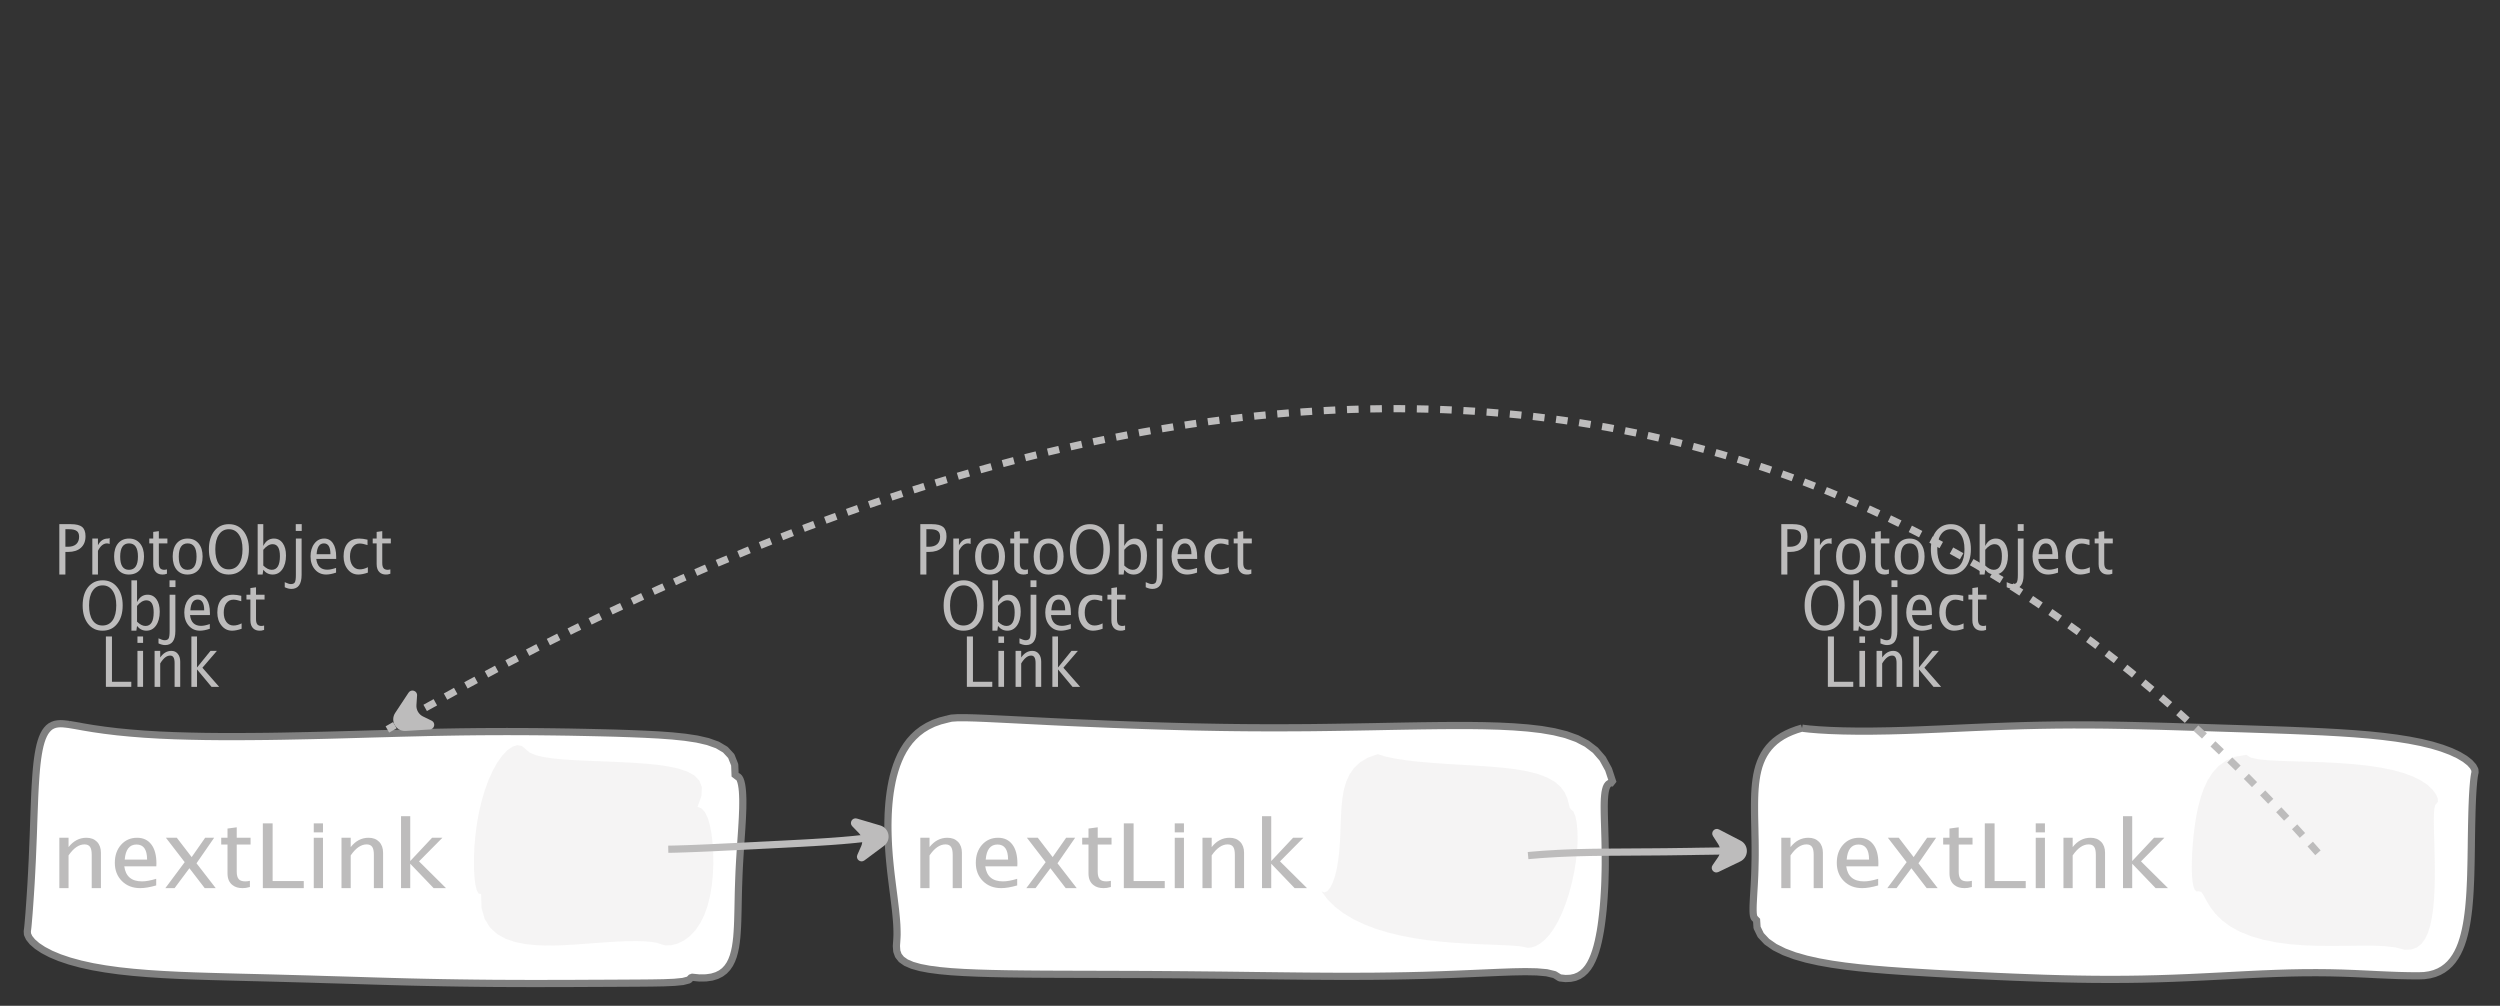 <?xml version="1.0" encoding="UTF-8"?>
<svg xmlns="http://www.w3.org/2000/svg" xmlns:xlink="http://www.w3.org/1999/xlink" width="347.449pt" height="139.79pt" viewBox="0 0 347.449 139.79" version="1.1">
<rect x="0" y="0" width="347.449" height="139.79" fill="#333333" stroke="none"/>
<defs>
<g>
<symbol overflow="visible" id="glyph0-0">
<path style="stroke:none;" d="M 1.031 0 L 1.031 -5.25 L 5.25 -5.25 L 5.25 0 Z M 1.281 -0.25 L 5 -0.25 L 5 -5 L 1.281 -5 Z M 1.281 -0.25 "/>
</symbol>
<symbol overflow="visible" id="glyph0-1">
<path style="stroke:none;" d="M 0.766 0 L 0.766 -7 L 2.391 -7 C 3.109 -7 3.625 -6.867 3.938 -6.609 C 4.25 -6.348 4.406 -5.914 4.406 -5.312 C 4.406 -4.633 4.191 -4.102 3.766 -3.719 C 3.336 -3.332 2.742 -3.141 1.984 -3.141 L 1.609 -3.141 L 1.609 0 Z M 1.609 -3.859 L 1.953 -3.859 C 2.453 -3.859 2.836 -3.977 3.109 -4.219 C 3.379 -4.469 3.516 -4.812 3.516 -5.25 C 3.516 -5.625 3.406 -5.891 3.188 -6.047 C 2.977 -6.211 2.625 -6.297 2.125 -6.297 L 1.609 -6.297 Z M 1.609 -3.859 "/>
</symbol>
<symbol overflow="visible" id="glyph0-2">
<path style="stroke:none;" d="M 0.797 0 L 0.797 -5 L 1.578 -5 L 1.578 -4.062 C 1.891 -4.688 2.348 -5 2.953 -5 C 3.035 -5 3.117 -5.023 3.203 -5.078 L 3.203 -4.25 C 3.066 -4.301 2.945 -4.328 2.844 -4.328 C 2.344 -4.328 1.922 -3.984 1.578 -3.297 L 1.578 0 Z M 0.797 0 "/>
</symbol>
<symbol overflow="visible" id="glyph0-3">
<path style="stroke:none;" d="M 2.5 0 C 1.875 0 1.375 -0.223 1 -0.672 C 0.633 -1.129 0.453 -1.738 0.453 -2.5 C 0.453 -3.27 0.633 -3.879 1 -4.328 C 1.375 -4.773 1.883 -5 2.531 -5 C 3.164 -5 3.672 -4.773 4.047 -4.328 C 4.422 -3.879 4.609 -3.27 4.609 -2.5 C 4.609 -1.719 4.422 -1.102 4.047 -0.656 C 3.672 -0.219 3.156 0 2.5 0 Z M 2.516 -0.656 C 3.348 -0.656 3.766 -1.27 3.766 -2.5 C 3.766 -3.719 3.352 -4.328 2.531 -4.328 C 1.707 -4.328 1.297 -3.711 1.297 -2.484 C 1.297 -1.266 1.703 -0.656 2.516 -0.656 Z M 2.516 -0.656 "/>
</symbol>
<symbol overflow="visible" id="glyph0-4">
<path style="stroke:none;" d="M 2.734 -0.719 L 2.734 -0.109 C 2.598 -0.066 2.484 -0.035 2.391 -0.016 C 2.305 -0.004 2.211 0 2.109 0 C 1.766 0 1.484 -0.094 1.266 -0.281 C 0.973 -0.531 0.828 -0.922 0.828 -1.453 L 0.828 -4.328 L 0.281 -4.328 L 0.281 -5 L 0.828 -5 L 0.828 -5.922 L 1.609 -6.031 L 1.609 -5 L 2.797 -5 L 2.797 -4.328 L 1.609 -4.328 L 1.609 -1.625 C 1.609 -1.281 1.664 -1.035 1.781 -0.891 C 1.832 -0.816 1.91 -0.758 2.016 -0.719 C 2.117 -0.676 2.234 -0.656 2.359 -0.656 C 2.461 -0.656 2.586 -0.676 2.734 -0.719 Z M 2.734 -0.719 "/>
</symbol>
<symbol overflow="visible" id="glyph0-5">
<path style="stroke:none;" d="M 3.172 0 C 2.336 0 1.672 -0.316 1.172 -0.953 C 0.672 -1.598 0.422 -2.445 0.422 -3.5 C 0.422 -4.562 0.672 -5.41 1.172 -6.047 C 1.68 -6.68 2.359 -7 3.203 -7 C 4.047 -7 4.719 -6.68 5.219 -6.047 C 5.727 -5.41 5.984 -4.566 5.984 -3.516 C 5.984 -2.441 5.727 -1.586 5.219 -0.953 C 4.719 -0.316 4.035 0 3.172 0 Z M 3.172 -0.719 C 3.785 -0.719 4.258 -0.961 4.594 -1.453 C 4.926 -1.941 5.094 -2.629 5.094 -3.516 C 5.094 -4.391 4.922 -5.07 4.578 -5.562 C 4.242 -6.051 3.785 -6.297 3.203 -6.297 C 2.609 -6.297 2.145 -6.047 1.812 -5.547 C 1.477 -5.055 1.312 -4.379 1.312 -3.516 C 1.312 -2.641 1.473 -1.953 1.797 -1.453 C 2.129 -0.961 2.586 -0.719 3.172 -0.719 Z M 3.172 -0.719 "/>
</symbol>
<symbol overflow="visible" id="glyph0-6">
<path style="stroke:none;" d="M 0.797 0 L 0.797 -7 L 1.578 -7 L 1.578 -3.969 C 1.91 -4.656 2.398 -5 3.047 -5 C 3.566 -5 3.977 -4.785 4.281 -4.359 C 4.582 -3.941 4.734 -3.367 4.734 -2.641 C 4.734 -1.848 4.562 -1.207 4.219 -0.719 C 3.883 -0.238 3.438 0 2.875 0 C 2.352 0 1.922 -0.219 1.578 -0.656 L 1.484 0 Z M 1.578 -1.25 C 1.984 -0.852 2.375 -0.656 2.75 -0.656 C 3.508 -0.656 3.891 -1.285 3.891 -2.547 C 3.891 -3.66 3.551 -4.219 2.875 -4.219 C 2.438 -4.219 2.004 -3.957 1.578 -3.438 Z M 1.578 -1.25 "/>
</symbol>
<symbol overflow="visible" id="glyph0-7">
<path style="stroke:none;" d="M -0.625 1.766 L -0.625 1.062 C -0.25 1.238 0.031 1.328 0.219 1.328 C 0.5 1.328 0.688 1.242 0.781 1.078 C 0.875 0.91 0.922 0.57 0.922 0.062 L 0.922 -5 L 1.719 -5 L 1.719 0.047 C 1.719 1.348 1.242 2 0.297 2 C 0.016 2 -0.289 1.922 -0.625 1.766 Z M 0.906 -6.062 L 0.906 -7 L 1.734 -7 L 1.734 -6.062 Z M 0.906 -6.062 "/>
</symbol>
<symbol overflow="visible" id="glyph0-8">
<path style="stroke:none;" d="M 4 -0.266 C 3.469 -0.086 3.008 0 2.625 0 C 1.988 0 1.469 -0.234 1.062 -0.703 C 0.656 -1.172 0.453 -1.773 0.453 -2.516 C 0.453 -3.242 0.629 -3.836 0.984 -4.297 C 1.336 -4.766 1.797 -5 2.359 -5 C 2.879 -5 3.285 -4.773 3.578 -4.328 C 3.867 -3.891 4.016 -3.27 4.016 -2.469 L 4.016 -2.172 L 1.25 -2.172 C 1.363 -1.172 1.875 -0.672 2.781 -0.672 C 3.102 -0.672 3.508 -0.754 4 -0.922 Z M 1.297 -2.828 L 3.219 -2.828 C 3.219 -3.828 2.914 -4.328 2.312 -4.328 C 1.695 -4.328 1.359 -3.828 1.297 -2.828 Z M 1.297 -2.828 "/>
</symbol>
<symbol overflow="visible" id="glyph0-9">
<path style="stroke:none;" d="M 2.5 0 C 1.906 0 1.414 -0.238 1.031 -0.719 C 0.645 -1.195 0.453 -1.797 0.453 -2.516 C 0.453 -3.297 0.641 -3.906 1.016 -4.344 C 1.398 -4.781 1.941 -5 2.641 -5 C 2.973 -5 3.352 -4.945 3.781 -4.844 L 3.781 -4.094 C 3.332 -4.238 2.969 -4.312 2.688 -4.312 C 2.281 -4.312 1.953 -4.145 1.703 -3.812 C 1.461 -3.488 1.344 -3.051 1.344 -2.5 C 1.344 -1.969 1.469 -1.535 1.719 -1.203 C 1.969 -0.879 2.297 -0.719 2.703 -0.719 C 3.066 -0.719 3.441 -0.816 3.828 -1.016 L 3.828 -0.266 C 3.316 -0.086 2.875 0 2.5 0 Z M 2.5 0 "/>
</symbol>
<symbol overflow="visible" id="glyph0-10">
<path style="stroke:none;" d="M 0.766 0 L 0.766 -7 L 1.609 -7 L 1.609 -0.703 L 4.297 -0.703 L 4.297 0 Z M 0.766 0 "/>
</symbol>
<symbol overflow="visible" id="glyph0-11">
<path style="stroke:none;" d="M 0.797 0 L 0.797 -5 L 1.578 -5 L 1.578 0 Z M 0.797 -6.109 L 0.797 -7 L 1.578 -7 L 1.578 -6.109 Z M 0.797 -6.109 "/>
</symbol>
<symbol overflow="visible" id="glyph0-12">
<path style="stroke:none;" d="M 0.797 0 L 0.797 -5 L 1.578 -5 L 1.578 -4.078 C 2.004 -4.691 2.52 -5 3.125 -5 C 3.5 -5 3.797 -4.863 4.016 -4.594 C 4.242 -4.32 4.359 -3.961 4.359 -3.516 L 4.359 0 L 3.578 0 L 3.578 -3.297 C 3.578 -3.672 3.523 -3.938 3.422 -4.094 C 3.328 -4.258 3.172 -4.344 2.953 -4.344 C 2.473 -4.344 2.016 -3.977 1.578 -3.25 L 1.578 0 Z M 0.797 0 "/>
</symbol>
<symbol overflow="visible" id="glyph0-13">
<path style="stroke:none;" d="M 0.797 0 L 0.797 -7 L 1.578 -7 L 1.578 -2.688 L 3.453 -5 L 4.344 -5 L 2.328 -2.656 L 4.656 0 L 3.594 0 L 1.578 -2.422 L 1.578 0 Z M 0.797 0 "/>
</symbol>
<symbol overflow="visible" id="glyph1-0">
<path style="stroke:none;" d="M 1.594 0 L 1.594 -8.422 L 8.422 -8.422 L 8.422 0 Z M 2 -0.422 L 8 -0.422 L 8 -8 L 2 -8 Z M 2 -0.422 "/>
</symbol>
<symbol overflow="visible" id="glyph1-1">
<path style="stroke:none;" d="M 1.281 0 L 1.281 -7 L 2.562 -7 L 2.562 -5.703 C 3.238 -6.566 4.066 -7 5.047 -7 C 5.66 -7 6.148 -6.812 6.516 -6.438 C 6.879 -6.062 7.062 -5.555 7.062 -4.922 L 7.062 0 L 5.781 0 L 5.781 -4.625 C 5.781 -5.145 5.703 -5.516 5.547 -5.734 C 5.391 -5.961 5.133 -6.078 4.781 -6.078 C 4 -6.078 3.258 -5.566 2.562 -4.547 L 2.562 0 Z M 1.281 0 "/>
</symbol>
<symbol overflow="visible" id="glyph1-2">
<path style="stroke:none;" d="M 6.469 -0.375 C 5.602 -0.125 4.863 0 4.25 0 C 3.207 0 2.359 -0.328 1.703 -0.984 C 1.047 -1.641 0.719 -2.484 0.719 -3.516 C 0.719 -4.535 1.004 -5.367 1.578 -6.016 C 2.16 -6.672 2.906 -7 3.812 -7 C 4.664 -7 5.328 -6.688 5.797 -6.062 C 6.266 -5.445 6.5 -4.566 6.5 -3.422 L 6.484 -3.031 L 2.031 -3.031 C 2.219 -1.633 3.039 -0.938 4.5 -0.938 C 5.031 -0.938 5.688 -1.055 6.469 -1.297 Z M 2.094 -3.969 L 5.203 -3.969 C 5.203 -5.363 4.711 -6.062 3.734 -6.062 C 2.754 -6.062 2.207 -5.363 2.094 -3.969 Z M 2.094 -3.969 "/>
</symbol>
<symbol overflow="visible" id="glyph1-3">
<path style="stroke:none;" d="M 0.312 0 L 3 -3.609 L 0.391 -7 L 1.906 -7 L 3.969 -4.312 L 5.844 -7 L 7.094 -7 L 4.641 -3.453 L 7.312 0 L 5.781 0 L 3.656 -2.766 L 1.594 0 Z M 0.312 0 "/>
</symbol>
<symbol overflow="visible" id="glyph1-4">
<path style="stroke:none;" d="M 4.438 -1.016 L 4.438 -0.156 C 4.207 -0.094 4.02 -0.051 3.875 -0.031 C 3.727 -0.008 3.57 0 3.406 0 C 2.852 0 2.398 -0.133 2.047 -0.406 C 1.566 -0.758 1.328 -1.305 1.328 -2.047 L 1.328 -6.062 L 0.453 -6.062 L 0.453 -7 L 1.328 -7 L 1.328 -8.281 L 2.609 -8.453 L 2.609 -7 L 4.531 -7 L 4.531 -6.062 L 2.609 -6.062 L 2.609 -2.281 C 2.609 -1.801 2.703 -1.457 2.891 -1.25 C 2.973 -1.145 3.094 -1.066 3.25 -1.016 C 3.414 -0.961 3.602 -0.938 3.812 -0.938 C 3.977 -0.938 4.188 -0.961 4.438 -1.016 Z M 4.438 -1.016 "/>
</symbol>
<symbol overflow="visible" id="glyph1-5">
<path style="stroke:none;" d="M 1.25 0 L 1.25 -9 L 2.609 -9 L 2.609 -0.984 L 6.938 -0.984 L 6.938 0 Z M 1.25 0 "/>
</symbol>
<symbol overflow="visible" id="glyph1-6">
<path style="stroke:none;" d="M 1.281 0 L 1.281 -7 L 2.562 -7 L 2.562 0 Z M 1.281 -7.75 L 1.281 -9 L 2.562 -9 L 2.562 -7.75 Z M 1.281 -7.75 "/>
</symbol>
<symbol overflow="visible" id="glyph1-7">
<path style="stroke:none;" d="M 1.281 0 L 1.281 -10 L 2.562 -10 L 2.562 -3.766 L 5.594 -7 L 7.031 -7 L 3.781 -3.719 L 7.531 0 L 5.812 0 L 2.562 -3.391 L 2.562 0 Z M 1.281 0 "/>
</symbol>
</g>
</defs>
<g id="surface2021503">
<g style="fill:rgb(74.096%,73.705%,73.705%);fill-opacity:1;">
  <use xlink:href="#glyph0-1" x="7.479" y="79.848"/>
  <use xlink:href="#glyph0-2" x="12.034" y="79.848"/>
  <use xlink:href="#glyph0-3" x="15.406" y="79.848"/>
  <use xlink:href="#glyph0-4" x="20.467" y="79.848"/>
  <use xlink:href="#glyph0-3" x="23.549" y="79.848"/>
  <use xlink:href="#glyph0-5" x="28.611" y="79.848"/>
  <use xlink:href="#glyph0-6" x="35.013" y="79.848"/>
  <use xlink:href="#glyph0-7" x="40.199" y="79.848"/>
  <use xlink:href="#glyph0-8" x="42.706" y="79.848"/>
  <use xlink:href="#glyph0-9" x="47.297" y="79.848"/>
  <use xlink:href="#glyph0-4" x="51.518" y="79.848"/>
</g>
<g style="fill:rgb(74.096%,73.705%,73.705%);fill-opacity:1;">
  <use xlink:href="#glyph0-5" x="11.065" y="87.652"/>
  <use xlink:href="#glyph0-6" x="17.467" y="87.652"/>
  <use xlink:href="#glyph0-7" x="22.653" y="87.652"/>
  <use xlink:href="#glyph0-8" x="25.16" y="87.652"/>
  <use xlink:href="#glyph0-9" x="29.751" y="87.652"/>
  <use xlink:href="#glyph0-4" x="33.972" y="87.652"/>
</g>
<g style="fill:rgb(74.096%,73.705%,73.705%);fill-opacity:1;">
  <use xlink:href="#glyph0-10" x="13.951" y="95.456"/>
  <use xlink:href="#glyph0-11" x="18.306" y="95.456"/>
  <use xlink:href="#glyph0-12" x="20.688" y="95.456"/>
  <use xlink:href="#glyph0-13" x="25.802" y="95.456"/>
</g>
<path style="fill-rule:evenodd;fill:rgb(100%,100%,100%);fill-opacity:1;stroke-width:1;stroke-linecap:butt;stroke-linejoin:bevel;stroke:rgb(50.049%,50.049%,50.049%);stroke-opacity:1;stroke-miterlimit:10;" d="M -44.286 -17.839 L -44.696 -17.89 L -45.095 -17.929 L -45.474 -17.941 L -45.841 -17.914 L -46.185 -17.851 L -46.505 -17.738 L -46.806 -17.578 L -47.083 -17.359 L -47.333 -17.089 L -47.567 -16.765 L -47.774 -16.386 L -47.962 -15.953 L -48.13 -15.464 L -48.278 -14.929 L -48.407 -14.347 L -48.521 -13.718 L -48.622 -13.05 L -48.708 -12.347 L -48.782 -11.609 L -48.845 -10.839 L -48.899 -10.046 L -48.95 -9.23 L -48.993 -8.394 L -49.032 -7.543 L -49.064 -6.683 L -49.099 -5.812 L -49.13 -4.941 L -49.161 -4.062 L -49.189 -3.187 L -49.22 -2.312 L -49.255 -1.445 L -49.29 -0.586 L -49.325 0.266 L -49.36 1.102 L -49.403 1.93 L -49.442 2.739 L -49.485 3.532 L -49.528 4.305 L -49.575 5.059 L -49.622 5.786 L -49.669 6.489 L -49.716 7.161 L -49.763 7.801 L -49.806 8.403 L -49.853 8.961 L -49.896 9.473 L -49.935 9.934 L -49.974 10.329 L -50.013 10.657 L -50.048 10.899 L -50.021 11.325 L -49.786 11.829 L -49.341 12.379 L -48.685 12.95 L -47.829 13.516 L -46.778 14.067 L -45.556 14.579 L -44.169 15.047 L -42.634 15.465 L -40.97 15.832 L -39.189 16.141 L -37.306 16.403 L -35.333 16.614 L -33.286 16.786 L -31.181 16.922 L -29.021 17.032 L -26.825 17.118 L -24.595 17.188 L -22.345 17.25 L -20.079 17.309 L -17.802 17.364 L -15.517 17.422 L -13.232 17.485 L -10.942 17.547 L -8.649 17.618 L -6.353 17.684 L -4.052 17.754 L -1.747 17.825 L 0.565 17.891 L 2.89 17.954 L 5.222 18.008 L 7.561 18.055 L 9.917 18.094 L 12.276 18.125 L 14.64 18.149 L 17.007 18.161 L 19.366 18.168 L 21.71 18.168 L 24.038 18.164 L 26.327 18.157 L 28.573 18.145 L 30.757 18.137 L 32.858 18.125 L 34.854 18.114 L 36.718 18.098 L 38.405 18.067 L 39.878 18.004 L 41.065 17.887 L 41.897 17.672 L 42.268 17.289 L 43.351 17.399 L 44.284 17.387 L 45.089 17.274 L 45.772 17.063 L 46.354 16.774 L 46.843 16.407 L 47.245 15.977 L 47.581 15.489 L 47.851 14.95 L 48.069 14.371 L 48.241 13.75 L 48.378 13.102 L 48.479 12.426 L 48.558 11.727 L 48.612 11.008 L 48.655 10.274 L 48.686 9.528 L 48.706 8.77 L 48.726 8.008 L 48.757 6.469 L 48.772 5.692 L 48.792 4.918 L 48.847 3.364 L 48.878 2.59 L 48.917 1.821 L 48.96 1.055 L 49.007 0.289 L 49.054 -0.468 L 49.104 -1.222 L 49.155 -1.964 L 49.206 -2.703 L 49.253 -3.425 L 49.296 -4.14 L 49.335 -4.839 L 49.362 -5.519 L 49.386 -6.179 L 49.393 -6.82 L 49.393 -7.425 L 49.374 -8.004 L 49.343 -8.543 L 49.292 -9.035 L 49.222 -9.48 L 49.132 -9.867 L 49.018 -10.187 L 48.882 -10.429 L 48.722 -10.589 L 48.538 -10.656 L 48.331 -10.609 L 48.268 -12.234 L 47.788 -13.441 L 46.964 -14.332 L 45.862 -14.984 L 44.538 -15.457 L 43.03 -15.804 L 41.374 -16.054 L 39.597 -16.238 L 37.718 -16.375 L 35.761 -16.476 L 33.737 -16.558 L 31.667 -16.629 L 29.558 -16.683 L 27.421 -16.73 L 25.265 -16.773 L 23.101 -16.804 L 20.936 -16.828 L 18.772 -16.843 L 16.616 -16.847 L 14.472 -16.843 L 12.343 -16.828 L 10.229 -16.804 L 8.132 -16.769 L 6.05 -16.73 L 3.983 -16.679 L 1.925 -16.629 L -0.126 -16.57 L -2.173 -16.515 L -6.274 -16.398 L -8.337 -16.343 L -10.411 -16.293 L -12.501 -16.25 L -14.607 -16.207 L -16.732 -16.175 L -18.872 -16.156 L -21.021 -16.144 L -23.181 -16.148 L -25.341 -16.168 L -27.493 -16.211 L -29.622 -16.273 L -31.712 -16.363 L -33.751 -16.484 L -35.712 -16.64 L -37.571 -16.82 L -39.306 -17.031 L -40.884 -17.257 L -42.267 -17.488 L -43.415 -17.695 L -44.286 -17.839 " transform="matrix(1,0,0,1,53.841,118.519)"/>
<g style="fill:rgb(74.096%,73.705%,73.705%);fill-opacity:1;">
  <use xlink:href="#glyph1-1" x="6.965" y="123.432"/>
  <use xlink:href="#glyph1-2" x="15.24" y="123.432"/>
  <use xlink:href="#glyph1-3" x="22.668" y="123.432"/>
  <use xlink:href="#glyph1-4" x="30.292" y="123.432"/>
  <use xlink:href="#glyph1-5" x="35.279" y="123.432"/>
  <use xlink:href="#glyph1-6" x="42.325" y="123.432"/>
  <use xlink:href="#glyph1-1" x="46.179" y="123.432"/>
  <use xlink:href="#glyph1-7" x="54.453" y="123.432"/>
</g>
<path style=" stroke:none;fill-rule:evenodd;fill:rgb(90.127%,89.638%,89.638%);fill-opacity:0.4;" d="M 73.066 104.129 L 72.527 103.672 L 71.902 103.562 L 71.227 103.77 L 70.52 104.258 L 69.816 104.996 L 69.133 105.953 L 68.488 107.094 L 67.902 108.391 L 67.383 109.809 L 66.938 111.316 L 66.566 112.891 L 66.281 114.492 L 66.07 116.102 L 65.934 117.676 L 65.871 119.188 L 65.871 120.598 L 65.938 121.859 L 66.062 122.922 L 66.254 123.723 L 66.516 124.191 L 66.863 124.246 L 66.922 126.168 L 67.355 127.703 L 68.098 128.902 L 69.09 129.812 L 70.281 130.477 L 71.629 130.934 L 73.094 131.219 L 74.645 131.371 L 76.25 131.414 L 77.887 131.383 L 79.527 131.297 L 81.16 131.184 L 82.758 131.062 L 84.305 130.953 L 85.781 130.859 L 87.172 130.805 L 88.445 130.789 L 89.582 130.824 L 90.559 130.906 L 91.332 131.043 L 91.871 131.227 L 92.488 131.391 L 93.277 131.367 L 94.148 131.148 L 95.035 130.723 L 95.879 130.098 L 96.652 129.281 L 97.328 128.289 L 97.895 127.141 L 98.348 125.859 L 98.691 124.473 L 98.934 123.016 L 99.078 121.512 L 99.141 120.008 L 99.121 118.527 L 99.031 117.117 L 98.875 115.809 L 98.648 114.641 L 98.355 113.652 L 97.98 112.883 L 97.516 112.363 L 96.941 112.137 L 97.488 110.609 L 97.547 109.41 L 97.195 108.48 L 96.496 107.766 L 95.508 107.227 L 94.293 106.82 L 92.887 106.516 L 91.344 106.293 L 89.695 106.133 L 87.98 106.012 L 86.23 105.918 L 84.48 105.844 L 82.75 105.773 L 81.074 105.707 L 79.477 105.625 L 77.984 105.52 L 76.625 105.379 L 75.422 105.191 L 74.406 104.938 L 73.609 104.59 L 73.066 104.129 "/>
<g style="fill:rgb(74.096%,73.705%,73.705%);fill-opacity:1;">
  <use xlink:href="#glyph0-1" x="127.138" y="79.848"/>
  <use xlink:href="#glyph0-2" x="131.693" y="79.848"/>
  <use xlink:href="#glyph0-3" x="135.065" y="79.848"/>
  <use xlink:href="#glyph0-4" x="140.126" y="79.848"/>
  <use xlink:href="#glyph0-3" x="143.208" y="79.848"/>
  <use xlink:href="#glyph0-5" x="148.27" y="79.848"/>
  <use xlink:href="#glyph0-6" x="154.672" y="79.848"/>
  <use xlink:href="#glyph0-7" x="159.858" y="79.848"/>
  <use xlink:href="#glyph0-8" x="162.365" y="79.848"/>
  <use xlink:href="#glyph0-9" x="166.956" y="79.848"/>
  <use xlink:href="#glyph0-4" x="171.177" y="79.848"/>
</g>
<g style="fill:rgb(74.096%,73.705%,73.705%);fill-opacity:1;">
  <use xlink:href="#glyph0-5" x="130.724" y="87.652"/>
  <use xlink:href="#glyph0-6" x="137.126" y="87.652"/>
  <use xlink:href="#glyph0-7" x="142.312" y="87.652"/>
  <use xlink:href="#glyph0-8" x="144.819" y="87.652"/>
  <use xlink:href="#glyph0-9" x="149.41" y="87.652"/>
  <use xlink:href="#glyph0-4" x="153.631" y="87.652"/>
</g>
<g style="fill:rgb(74.096%,73.705%,73.705%);fill-opacity:1;">
  <use xlink:href="#glyph0-10" x="133.61" y="95.456"/>
  <use xlink:href="#glyph0-11" x="137.965" y="95.456"/>
  <use xlink:href="#glyph0-12" x="140.347" y="95.456"/>
  <use xlink:href="#glyph0-13" x="145.461" y="95.456"/>
</g>
<path style="fill-rule:evenodd;fill:rgb(100%,100%,100%);fill-opacity:1;stroke-width:1;stroke-linecap:butt;stroke-linejoin:bevel;stroke:rgb(50.049%,50.049%,50.049%);stroke-opacity:1;stroke-miterlimit:10;" d="M -41.809 -18.586 L -42.828 -18.324 L -43.75 -17.996 L -44.57 -17.601 L -45.309 -17.148 L -45.965 -16.648 L -46.551 -16.101 L -47.074 -15.519 L -47.535 -14.898 L -47.945 -14.246 L -48.305 -13.57 L -48.617 -12.871 L -48.895 -12.152 L -49.133 -11.421 L -49.34 -10.679 L -49.516 -9.925 L -49.66 -9.168 L -49.785 -8.406 L -49.883 -7.644 L -49.961 -6.879 L -50.02 -6.121 L -50.062 -5.363 L -50.086 -4.609 L -50.098 -3.863 L -50.094 -3.125 L -50.078 -2.394 L -50.051 -1.671 L -50.016 -0.957 L -49.969 -0.254 L -49.918 0.442 L -49.855 1.125 L -49.789 1.797 L -49.719 2.461 L -49.645 3.114 L -49.566 3.754 L -49.488 4.383 L -49.41 5.004 L -49.332 5.61 L -49.254 6.207 L -49.184 6.793 L -49.113 7.364 L -49.047 7.922 L -48.992 8.469 L -48.941 9 L -48.898 9.512 L -48.863 10.012 L -48.844 10.493 L -48.832 10.95 L -48.828 11.387 L -48.844 11.801 L -48.867 12.184 L -48.918 12.961 L -48.867 13.664 L -48.648 14.282 L -48.223 14.817 L -47.578 15.27 L -46.711 15.641 L -45.629 15.946 L -44.355 16.188 L -42.902 16.379 L -41.293 16.528 L -39.543 16.637 L -37.68 16.719 L -35.719 16.778 L -33.676 16.821 L -31.562 16.848 L -29.391 16.868 L -27.176 16.879 L -24.922 16.887 L -22.641 16.895 L -20.332 16.899 L -18.004 16.907 L -15.66 16.914 L -13.301 16.926 L -10.93 16.942 L -8.547 16.961 L -6.16 16.985 L -3.77 17.008 L -1.375 17.036 L 1.02 17.067 L 3.41 17.094 L 5.797 17.121 L 8.176 17.145 L 10.543 17.161 L 12.895 17.172 L 15.23 17.168 L 17.547 17.157 L 19.84 17.129 L 22.109 17.09 L 24.348 17.036 L 26.551 16.965 L 28.715 16.883 L 30.832 16.793 L 32.887 16.704 L 34.863 16.618 L 36.742 16.551 L 38.496 16.52 L 40.086 16.551 L 41.457 16.672 L 42.551 16.934 L 43.285 17.391 L 44.078 17.477 L 44.777 17.446 L 45.395 17.313 L 45.934 17.086 L 46.406 16.778 L 46.824 16.399 L 47.191 15.954 L 47.512 15.454 L 47.793 14.899 L 48.043 14.305 L 48.262 13.676 L 48.457 13.012 L 48.629 12.321 L 48.777 11.61 L 48.914 10.879 L 49.031 10.133 L 49.133 9.375 L 49.223 8.606 L 49.305 7.832 L 49.371 7.055 L 49.43 6.274 L 49.477 5.493 L 49.52 4.711 L 49.551 3.934 L 49.57 3.161 L 49.59 2.395 L 49.598 1.633 L 49.598 0.133 L 49.586 -0.601 L 49.574 -1.32 L 49.559 -2.031 L 49.539 -2.726 L 49.52 -3.402 L 49.5 -4.062 L 49.48 -4.699 L 49.465 -5.316 L 49.457 -5.906 L 49.453 -6.468 L 49.461 -7 L 49.48 -7.496 L 49.516 -7.953 L 49.566 -8.371 L 49.641 -8.742 L 49.734 -9.062 L 49.855 -9.324 L 50.008 -9.527 L 50.195 -9.66 L 50.418 -9.722 L 50.68 -9.703 L 50.055 -11.593 L 49.234 -13.086 L 48.223 -14.254 L 47.027 -15.164 L 45.664 -15.871 L 44.145 -16.414 L 42.488 -16.824 L 40.715 -17.129 L 38.836 -17.347 L 36.867 -17.5 L 34.832 -17.601 L 32.742 -17.66 L 30.613 -17.687 L 28.449 -17.687 L 26.27 -17.671 L 24.082 -17.644 L 21.887 -17.609 L 19.699 -17.57 L 17.516 -17.527 L 15.344 -17.488 L 13.18 -17.453 L 11.031 -17.421 L 8.891 -17.394 L 6.762 -17.379 L 4.641 -17.371 L 2.523 -17.371 L 0.406 -17.379 L -1.711 -17.398 L -3.832 -17.425 L -5.961 -17.464 L -8.094 -17.507 L -10.238 -17.562 L -12.391 -17.625 L -14.547 -17.695 L -16.703 -17.769 L -18.859 -17.851 L -21.008 -17.941 L -23.137 -18.031 L -25.238 -18.125 L -27.301 -18.222 L -29.309 -18.324 L -31.25 -18.421 L -33.109 -18.515 L -34.867 -18.601 L -36.504 -18.679 L -37.992 -18.738 L -39.309 -18.773 L -40.418 -18.769 L -41.27 -18.714 L -41.809 -18.586 " transform="matrix(1,0,0,1,173.5,118.519)"/>
<g style="fill:rgb(74.096%,73.705%,73.705%);fill-opacity:1;">
  <use xlink:href="#glyph1-1" x="126.624" y="123.432"/>
  <use xlink:href="#glyph1-2" x="134.899" y="123.432"/>
  <use xlink:href="#glyph1-3" x="142.327" y="123.432"/>
  <use xlink:href="#glyph1-4" x="149.951" y="123.432"/>
  <use xlink:href="#glyph1-5" x="154.938" y="123.432"/>
  <use xlink:href="#glyph1-6" x="161.984" y="123.432"/>
  <use xlink:href="#glyph1-1" x="165.838" y="123.432"/>
  <use xlink:href="#glyph1-7" x="174.113" y="123.432"/>
</g>
<path style=" stroke:none;fill-rule:evenodd;fill:rgb(90.127%,89.638%,89.638%);fill-opacity:0.4;" d="M 191.48 104.809 L 190.109 105.293 L 189.02 105.945 L 188.18 106.734 L 187.547 107.645 L 187.094 108.648 L 186.777 109.734 L 186.574 110.887 L 186.449 112.086 L 186.375 113.328 L 186.324 114.594 L 186.277 115.871 L 186.215 117.145 L 186.121 118.391 L 185.98 119.59 L 185.789 120.719 L 185.539 121.75 L 185.234 122.641 L 184.879 123.352 L 184.488 123.836 L 184.078 124.035 L 183.668 123.891 L 184.496 125 L 185.527 126.02 L 186.742 126.941 L 188.113 127.762 L 189.621 128.48 L 191.234 129.098 L 192.934 129.613 L 194.695 130.039 L 196.492 130.383 L 198.297 130.652 L 200.094 130.855 L 201.848 131.008 L 203.543 131.121 L 205.152 131.203 L 206.648 131.266 L 208.008 131.32 L 209.215 131.371 L 210.238 131.43 L 211.059 131.496 L 211.652 131.574 L 212 131.664 L 212.355 131.727 L 212.855 131.676 L 213.441 131.484 L 214.07 131.125 L 214.715 130.598 L 215.352 129.902 L 215.969 129.035 L 216.555 128.02 L 217.102 126.859 L 217.602 125.578 L 218.055 124.199 L 218.441 122.746 L 218.766 121.246 L 219.016 119.734 L 219.18 118.246 L 219.258 116.816 L 219.238 115.5 L 219.129 114.348 L 218.938 113.418 L 218.676 112.785 L 218.379 112.535 L 218.168 112.281 L 218.023 111.695 L 217.82 110.945 L 217.465 110.145 L 216.898 109.367 L 216.098 108.664 L 215.047 108.066 L 213.766 107.578 L 212.27 107.195 L 210.59 106.902 L 208.766 106.688 L 206.84 106.523 L 204.848 106.391 L 202.836 106.273 L 200.844 106.152 L 198.91 106.012 L 197.074 105.852 L 195.371 105.656 L 193.844 105.422 L 192.531 105.141 L 191.48 104.809 "/>
<g style="fill:rgb(74.096%,73.705%,73.705%);fill-opacity:1;">
  <use xlink:href="#glyph0-1" x="246.797" y="79.848"/>
  <use xlink:href="#glyph0-2" x="251.352" y="79.848"/>
  <use xlink:href="#glyph0-3" x="254.724" y="79.848"/>
  <use xlink:href="#glyph0-4" x="259.785" y="79.848"/>
  <use xlink:href="#glyph0-3" x="262.868" y="79.848"/>
  <use xlink:href="#glyph0-5" x="267.929" y="79.848"/>
  <use xlink:href="#glyph0-6" x="274.331" y="79.848"/>
  <use xlink:href="#glyph0-7" x="279.517" y="79.848"/>
  <use xlink:href="#glyph0-8" x="282.024" y="79.848"/>
  <use xlink:href="#glyph0-9" x="286.615" y="79.848"/>
  <use xlink:href="#glyph0-4" x="290.836" y="79.848"/>
</g>
<g style="fill:rgb(74.096%,73.705%,73.705%);fill-opacity:1;">
  <use xlink:href="#glyph0-5" x="250.383" y="87.652"/>
  <use xlink:href="#glyph0-6" x="256.785" y="87.652"/>
  <use xlink:href="#glyph0-7" x="261.971" y="87.652"/>
  <use xlink:href="#glyph0-8" x="264.478" y="87.652"/>
  <use xlink:href="#glyph0-9" x="269.069" y="87.652"/>
  <use xlink:href="#glyph0-4" x="273.29" y="87.652"/>
</g>
<g style="fill:rgb(74.096%,73.705%,73.705%);fill-opacity:1;">
  <use xlink:href="#glyph0-10" x="253.269" y="95.456"/>
  <use xlink:href="#glyph0-11" x="257.624" y="95.456"/>
  <use xlink:href="#glyph0-12" x="260.006" y="95.456"/>
  <use xlink:href="#glyph0-13" x="265.12" y="95.456"/>
</g>
<path style="fill-rule:evenodd;fill:rgb(100%,100%,100%);fill-opacity:1;stroke-width:1;stroke-linecap:butt;stroke-linejoin:bevel;stroke:rgb(50.049%,50.049%,50.049%);stroke-opacity:1;stroke-miterlimit:10;" d="M -42.714 -17.332 L -43.472 -17.101 L -44.175 -16.839 L -44.827 -16.546 L -45.433 -16.222 L -45.983 -15.863 L -46.483 -15.48 L -46.933 -15.062 L -47.335 -14.621 L -47.694 -14.148 L -48.007 -13.652 L -48.276 -13.132 L -48.507 -12.586 L -48.706 -12.019 L -48.866 -11.433 L -48.999 -10.824 L -49.101 -10.199 L -49.183 -9.554 L -49.241 -8.898 L -49.28 -8.226 L -49.304 -7.539 L -49.315 -6.843 L -49.315 -6.14 L -49.311 -5.425 L -49.3 -4.707 L -49.268 -3.254 L -49.257 -2.527 L -49.241 -1.796 L -49.233 -1.07 L -49.229 -0.347 L -49.229 0.371 L -49.237 1.079 L -49.253 1.782 L -49.268 2.465 L -49.292 3.141 L -49.323 3.793 L -49.354 4.43 L -49.39 5.043 L -49.425 5.629 L -49.456 6.188 L -49.483 6.711 L -49.507 7.2 L -49.518 7.645 L -49.518 8.047 L -49.503 8.399 L -49.468 8.696 L -49.409 8.93 L -49.319 9.098 L -49.202 9.192 L -49.042 9.204 L -48.964 10.395 L -48.456 11.442 L -47.612 12.344 L -46.503 13.118 L -45.19 13.77 L -43.71 14.321 L -42.097 14.782 L -40.382 15.164 L -38.577 15.485 L -36.698 15.754 L -34.757 15.981 L -32.765 16.172 L -30.726 16.34 L -28.643 16.489 L -26.526 16.621 L -24.382 16.75 L -22.206 16.868 L -20.011 16.981 L -17.796 17.086 L -15.565 17.188 L -13.327 17.286 L -11.081 17.371 L -8.831 17.45 L -6.585 17.512 L -4.343 17.559 L -2.112 17.59 L 0.107 17.598 L 2.314 17.59 L 4.501 17.559 L 6.669 17.508 L 8.814 17.438 L 10.939 17.352 L 13.036 17.254 L 15.11 17.149 L 17.157 17.043 L 19.177 16.938 L 21.169 16.844 L 23.13 16.766 L 25.056 16.707 L 26.942 16.672 L 28.794 16.664 L 30.599 16.68 L 32.353 16.723 L 34.052 16.786 L 35.689 16.86 L 37.263 16.938 L 38.767 17.004 L 40.208 17.059 L 41.591 17.09 L 42.927 17.102 L 43.755 17.071 L 44.509 16.961 L 45.192 16.778 L 45.81 16.528 L 46.368 16.215 L 46.868 15.848 L 47.317 15.43 L 47.716 14.961 L 48.075 14.45 L 48.392 13.903 L 48.673 13.317 L 48.919 12.7 L 49.134 12.051 L 49.321 11.379 L 49.485 10.688 L 49.626 9.973 L 49.747 9.243 L 49.849 8.496 L 49.939 7.739 L 50.009 6.973 L 50.071 6.2 L 50.122 5.418 L 50.161 4.633 L 50.196 3.848 L 50.224 3.063 L 50.263 1.5 L 50.278 0.727 L 50.29 -0.039 L 50.302 -0.793 L 50.31 -1.539 L 50.321 -2.273 L 50.333 -2.992 L 50.345 -3.699 L 50.36 -4.382 L 50.376 -5.05 L 50.392 -5.695 L 50.411 -6.316 L 50.435 -6.914 L 50.458 -7.484 L 50.485 -8.023 L 50.517 -8.531 L 50.548 -9.007 L 50.583 -9.445 L 50.618 -9.847 L 50.657 -10.207 L 50.696 -10.519 L 50.739 -10.789 L 50.778 -11.007 L 50.821 -11.175 L 50.798 -11.543 L 50.552 -12.007 L 50.087 -12.523 L 49.407 -13.054 L 48.528 -13.578 L 47.462 -14.078 L 46.228 -14.539 L 44.837 -14.961 L 43.306 -15.332 L 41.649 -15.656 L 39.876 -15.937 L 38.001 -16.175 L 36.04 -16.379 L 33.993 -16.546 L 31.884 -16.687 L 29.712 -16.808 L 27.493 -16.91 L 25.232 -17.004 L 22.939 -17.086 L 20.618 -17.164 L 18.286 -17.242 L 13.591 -17.39 L 11.239 -17.464 L 8.892 -17.535 L 6.552 -17.601 L 4.22 -17.66 L 1.896 -17.711 L -0.421 -17.75 L -2.733 -17.769 L -5.042 -17.773 L -7.347 -17.757 L -9.659 -17.722 L -11.976 -17.668 L -14.3 -17.593 L -16.632 -17.507 L -18.979 -17.406 L -21.331 -17.3 L -23.686 -17.191 L -26.034 -17.093 L -28.366 -17.007 L -30.659 -16.945 L -32.89 -16.91 L -35.022 -16.906 L -37.022 -16.937 L -38.839 -17 L -40.401 -17.089 L -41.636 -17.191 L -42.448 -17.281 L -42.714 -17.332 " transform="matrix(1,0,0,1,293.159,118.519)"/>
<g style="fill:rgb(74.096%,73.705%,73.705%);fill-opacity:1;">
  <use xlink:href="#glyph1-1" x="246.283" y="123.432"/>
  <use xlink:href="#glyph1-2" x="254.558" y="123.432"/>
  <use xlink:href="#glyph1-3" x="261.986" y="123.432"/>
  <use xlink:href="#glyph1-4" x="269.61" y="123.432"/>
  <use xlink:href="#glyph1-5" x="274.597" y="123.432"/>
  <use xlink:href="#glyph1-6" x="281.643" y="123.432"/>
  <use xlink:href="#glyph1-1" x="285.497" y="123.432"/>
  <use xlink:href="#glyph1-7" x="293.772" y="123.432"/>
</g>
<path style=" stroke:none;fill-rule:evenodd;fill:rgb(90.127%,89.638%,89.638%);fill-opacity:0.4;" d="M 312.195 104.898 L 310.645 105.172 L 309.371 105.711 L 308.332 106.465 L 307.492 107.391 L 306.816 108.453 L 306.273 109.617 L 305.844 110.855 L 305.504 112.141 L 305.234 113.453 L 305.027 114.77 L 304.867 116.07 L 304.75 117.336 L 304.668 118.551 L 304.625 119.699 L 304.613 120.758 L 304.645 121.703 L 304.715 122.516 L 304.836 123.172 L 305.012 123.637 L 305.25 123.883 L 305.562 123.867 L 305.926 123.945 L 306.258 124.438 L 306.652 125.184 L 307.188 126.07 L 307.902 127.004 L 308.824 127.914 L 309.957 128.754 L 311.301 129.492 L 312.832 130.109 L 314.523 130.602 L 316.352 130.973 L 318.273 131.227 L 320.254 131.383 L 322.258 131.453 L 324.246 131.469 L 326.188 131.449 L 328.047 131.426 L 329.805 131.426 L 331.434 131.496 L 332.914 131.668 L 334.23 132 L 335.152 131.949 L 335.914 131.668 L 336.535 131.176 L 337.039 130.488 L 337.438 129.637 L 337.75 128.633 L 337.988 127.5 L 338.16 126.258 L 338.281 124.934 L 338.352 123.543 L 338.387 122.113 L 338.391 120.668 L 338.371 119.234 L 338.34 117.832 L 338.301 116.496 L 338.266 115.258 L 338.25 114.141 L 338.262 113.188 L 338.316 112.43 L 338.438 111.906 L 338.641 111.656 L 338.828 111.406 L 338.789 110.945 L 338.535 110.367 L 338.07 109.738 L 337.395 109.102 L 336.508 108.5 L 335.414 107.945 L 334.113 107.457 L 332.621 107.039 L 330.945 106.695 L 329.113 106.418 L 327.148 106.207 L 325.094 106.051 L 322.988 105.941 L 320.891 105.867 L 318.859 105.809 L 316.957 105.75 L 315.262 105.664 L 313.848 105.523 L 312.801 105.285 L 312.195 104.898 "/>
<path style="fill:none;stroke-width:1;stroke-linecap:butt;stroke-linejoin:bevel;stroke:rgb(74.096%,73.705%,73.705%);stroke-opacity:1;stroke-miterlimit:10;" d="M -80.625 48.027 L -80.012 48.016 C -80.008 48.016 -80.004 48.016 -79.996 48.016 L -79.387 48 C -79.383 48 -79.379 48 -79.375 48 L -78.758 47.98 C -78.754 47.98 -78.75 47.98 -78.746 47.98 L -78.125 47.961 C -78.121 47.961 -78.117 47.961 -78.113 47.961 L -77.488 47.938 C -77.488 47.938 -77.484 47.938 -77.48 47.938 L -76.852 47.914 C -76.852 47.914 -76.848 47.914 -76.844 47.914 L -76.215 47.887 C -76.211 47.887 -76.211 47.887 -76.207 47.887 L -75.57 47.859 C -75.57 47.859 -75.57 47.859 -75.566 47.859 L -74.93 47.832 C -74.926 47.832 -74.926 47.832 -74.926 47.832 L -74.285 47.801 C -74.285 47.801 -74.281 47.801 -74.281 47.801 L -73.641 47.77 C -73.637 47.77 -73.637 47.77 -73.637 47.77 L -72.992 47.738 C -72.992 47.738 -72.992 47.738 -72.988 47.738 L -72.344 47.707 L -71.047 47.645 L -70.402 47.613 C -70.398 47.613 -70.398 47.613 -70.398 47.613 L -69.754 47.578 L -68.457 47.516 L -67.812 47.48 L -67.168 47.449 L -66.527 47.418 L -65.887 47.383 L -65.25 47.352 C -65.25 47.352 -65.246 47.352 -65.246 47.352 L -64.613 47.32 C -64.613 47.32 -64.613 47.32 -64.609 47.32 L -63.98 47.285 C -63.977 47.285 -63.977 47.285 -63.977 47.285 L -63.348 47.254 L -62.723 47.219 C -62.719 47.219 -62.719 47.219 -62.719 47.219 L -62.098 47.188 C -62.098 47.188 -62.094 47.188 -62.094 47.188 L -61.477 47.152 C -61.477 47.152 -61.473 47.152 -61.473 47.152 L -60.859 47.117 C -60.859 47.117 -60.855 47.117 -60.855 47.117 L -60.25 47.082 C -60.246 47.082 -60.246 47.082 -60.242 47.078 L -59.641 47.043 C -59.641 47.043 -59.637 47.043 -59.633 47.043 L -59.039 47.004 C -59.035 47.004 -59.031 47.004 -59.031 47.004 L -58.441 46.965 C -58.438 46.965 -58.434 46.965 -58.43 46.965 L -57.848 46.926 C -57.844 46.926 -57.84 46.922 -57.836 46.922 L -57.262 46.883 C -57.258 46.883 -57.254 46.879 -57.25 46.879 L -56.684 46.836 C -56.676 46.836 -56.672 46.836 -56.664 46.836 L -56.105 46.789 C -56.102 46.789 -56.094 46.789 -56.09 46.785 L -55.539 46.738 C -55.531 46.738 -55.527 46.738 -55.52 46.738 L -54.977 46.684 C -54.969 46.684 -54.961 46.684 -54.957 46.684 L -54.422 46.629 C -54.414 46.629 -54.406 46.629 -54.398 46.625 L -53.875 46.57 C -53.867 46.566 -53.859 46.566 -53.848 46.566 L -53.336 46.504 C -53.328 46.504 -53.316 46.504 -53.305 46.5 L -52.805 46.438 C -52.793 46.438 -52.781 46.434 -52.77 46.434 L -52.281 46.363 C -52.27 46.363 -52.258 46.363 -52.242 46.359 L -51.766 46.289 C -51.754 46.285 -51.738 46.285 -51.727 46.281 L -51.262 46.203 C -51.246 46.203 -51.23 46.199 -51.215 46.195 L -50.738 46.113 " transform="matrix(1,0,0,1,173.5,70)"/>
<path style=" stroke:none;fill-rule:evenodd;fill:rgb(74.096%,73.705%,73.705%);fill-opacity:1;" d="M 119.152 118.809 L 119.699 117.57 C 119.957 116.973 119.832 116.273 119.383 115.801 L 118.441 114.828 C 117.984 114.348 118.457 113.574 119.094 113.762 L 122.332 114.719 C 123.613 115.094 123.914 116.77 122.84 117.566 L 120.133 119.582 C 119.602 119.98 118.891 119.418 119.152 118.809 Z M 119.152 118.809 "/>
<path style="fill:none;stroke-width:1;stroke-linecap:butt;stroke-linejoin:bevel;stroke:rgb(74.096%,73.705%,73.705%);stroke-opacity:1;stroke-miterlimit:10;" d="M 38.871 48.91 L 39.609 48.844 C 39.617 48.844 39.625 48.844 39.637 48.844 L 40.344 48.785 C 40.352 48.785 40.363 48.785 40.371 48.781 L 41.066 48.73 C 41.078 48.73 41.086 48.73 41.094 48.73 L 41.781 48.684 C 41.789 48.684 41.797 48.684 41.805 48.684 L 42.48 48.645 C 42.488 48.641 42.496 48.641 42.504 48.641 L 43.172 48.605 C 43.18 48.605 43.188 48.605 43.191 48.605 L 43.855 48.574 C 43.859 48.574 43.867 48.574 43.875 48.574 L 44.527 48.547 C 44.535 48.547 44.539 48.547 44.547 48.547 L 45.195 48.523 C 45.199 48.523 45.203 48.523 45.211 48.523 L 45.852 48.504 C 45.855 48.504 45.863 48.504 45.867 48.504 L 46.504 48.488 C 46.508 48.488 46.512 48.488 46.516 48.488 L 47.152 48.473 C 47.156 48.473 47.16 48.473 47.164 48.473 L 47.793 48.461 C 47.797 48.461 47.797 48.461 47.801 48.461 L 48.43 48.453 C 48.43 48.453 48.434 48.453 48.438 48.453 L 49.059 48.445 C 49.062 48.445 49.066 48.445 49.066 48.445 L 49.688 48.438 C 49.688 48.438 49.691 48.438 49.691 48.438 L 50.312 48.434 C 50.312 48.434 50.312 48.434 50.316 48.434 L 51.551 48.426 L 52.777 48.418 L 53.387 48.414 L 53.992 48.41 C 53.992 48.41 53.992 48.41 53.996 48.41 L 54.598 48.406 C 54.598 48.406 54.598 48.406 54.602 48.406 L 55.199 48.402 C 55.203 48.402 55.203 48.402 55.203 48.402 L 55.801 48.398 C 55.801 48.398 55.805 48.398 55.805 48.398 L 56.398 48.395 C 56.402 48.395 56.402 48.395 56.402 48.395 L 56.996 48.391 C 56.996 48.391 57 48.391 57 48.391 L 57.59 48.383 C 57.594 48.383 57.594 48.383 57.594 48.383 L 58.184 48.379 C 58.184 48.379 58.184 48.379 58.188 48.379 L 59.359 48.363 L 59.941 48.355 C 59.941 48.355 59.941 48.355 59.945 48.355 L 60.52 48.348 C 60.52 48.348 60.523 48.348 60.523 48.348 L 61.098 48.34 L 61.668 48.332 L 62.234 48.32 L 62.793 48.312 C 62.793 48.312 62.797 48.312 62.797 48.312 L 63.348 48.305 C 63.352 48.305 63.352 48.305 63.352 48.305 L 63.898 48.297 L 64.438 48.289 C 64.441 48.289 64.441 48.289 64.441 48.289 L 64.973 48.281 C 64.973 48.281 64.977 48.281 64.977 48.281 L 65.496 48.273 C 65.5 48.273 65.5 48.273 65.504 48.273 L 66.012 48.27 C 66.016 48.27 66.02 48.27 66.023 48.27 L 66.52 48.266 C 66.523 48.266 66.527 48.266 66.531 48.266 L 67.012 48.266 C 67.02 48.266 67.023 48.266 67.027 48.266 L 67.496 48.266 C 67.5 48.266 67.508 48.266 67.516 48.266 L 67.965 48.27 C 67.973 48.27 67.98 48.27 67.988 48.27 L 68.438 48.277 " transform="matrix(1,0,0,1,173.5,70)"/>
<path style=" stroke:none;fill-rule:evenodd;fill:rgb(74.096%,73.705%,73.705%);fill-opacity:1;" d="M 238.012 120.246 L 238.777 119.129 C 239.148 118.594 239.156 117.883 238.801 117.332 L 238.07 116.199 C 237.711 115.641 238.32 114.973 238.906 115.277 L 241.906 116.832 C 243.09 117.441 243.066 119.145 241.867 119.723 L 238.82 121.191 C 238.227 121.477 237.637 120.789 238.012 120.246 Z M 238.012 120.246 "/>
<path style="fill:none;stroke-width:1;stroke-linecap:butt;stroke-linejoin:bevel;stroke:rgb(74.096%,73.705%,73.705%);stroke-opacity:1;stroke-dasharray:1.618;stroke-miterlimit:10;" d="M 148.648 48.52 C 81.668 -27.598 -7.766 -33.312 -119.66 31.379 " transform="matrix(1,0,0,1,173.5,70)"/>
<path style=" stroke:none;fill-rule:evenodd;fill:rgb(74.096%,73.705%,73.705%);fill-opacity:1;" d="M 57.965 96.656 L 57.875 98.008 C 57.836 98.66 58.191 99.273 58.773 99.566 L 59.992 100.16 C 60.586 100.453 60.402 101.344 59.742 101.383 L 56.371 101.586 C 55.039 101.672 54.188 100.195 54.922 99.082 L 56.781 96.266 C 57.148 95.711 58.008 95.996 57.965 96.656 Z M 57.965 96.656 "/>
</g>
</svg>
